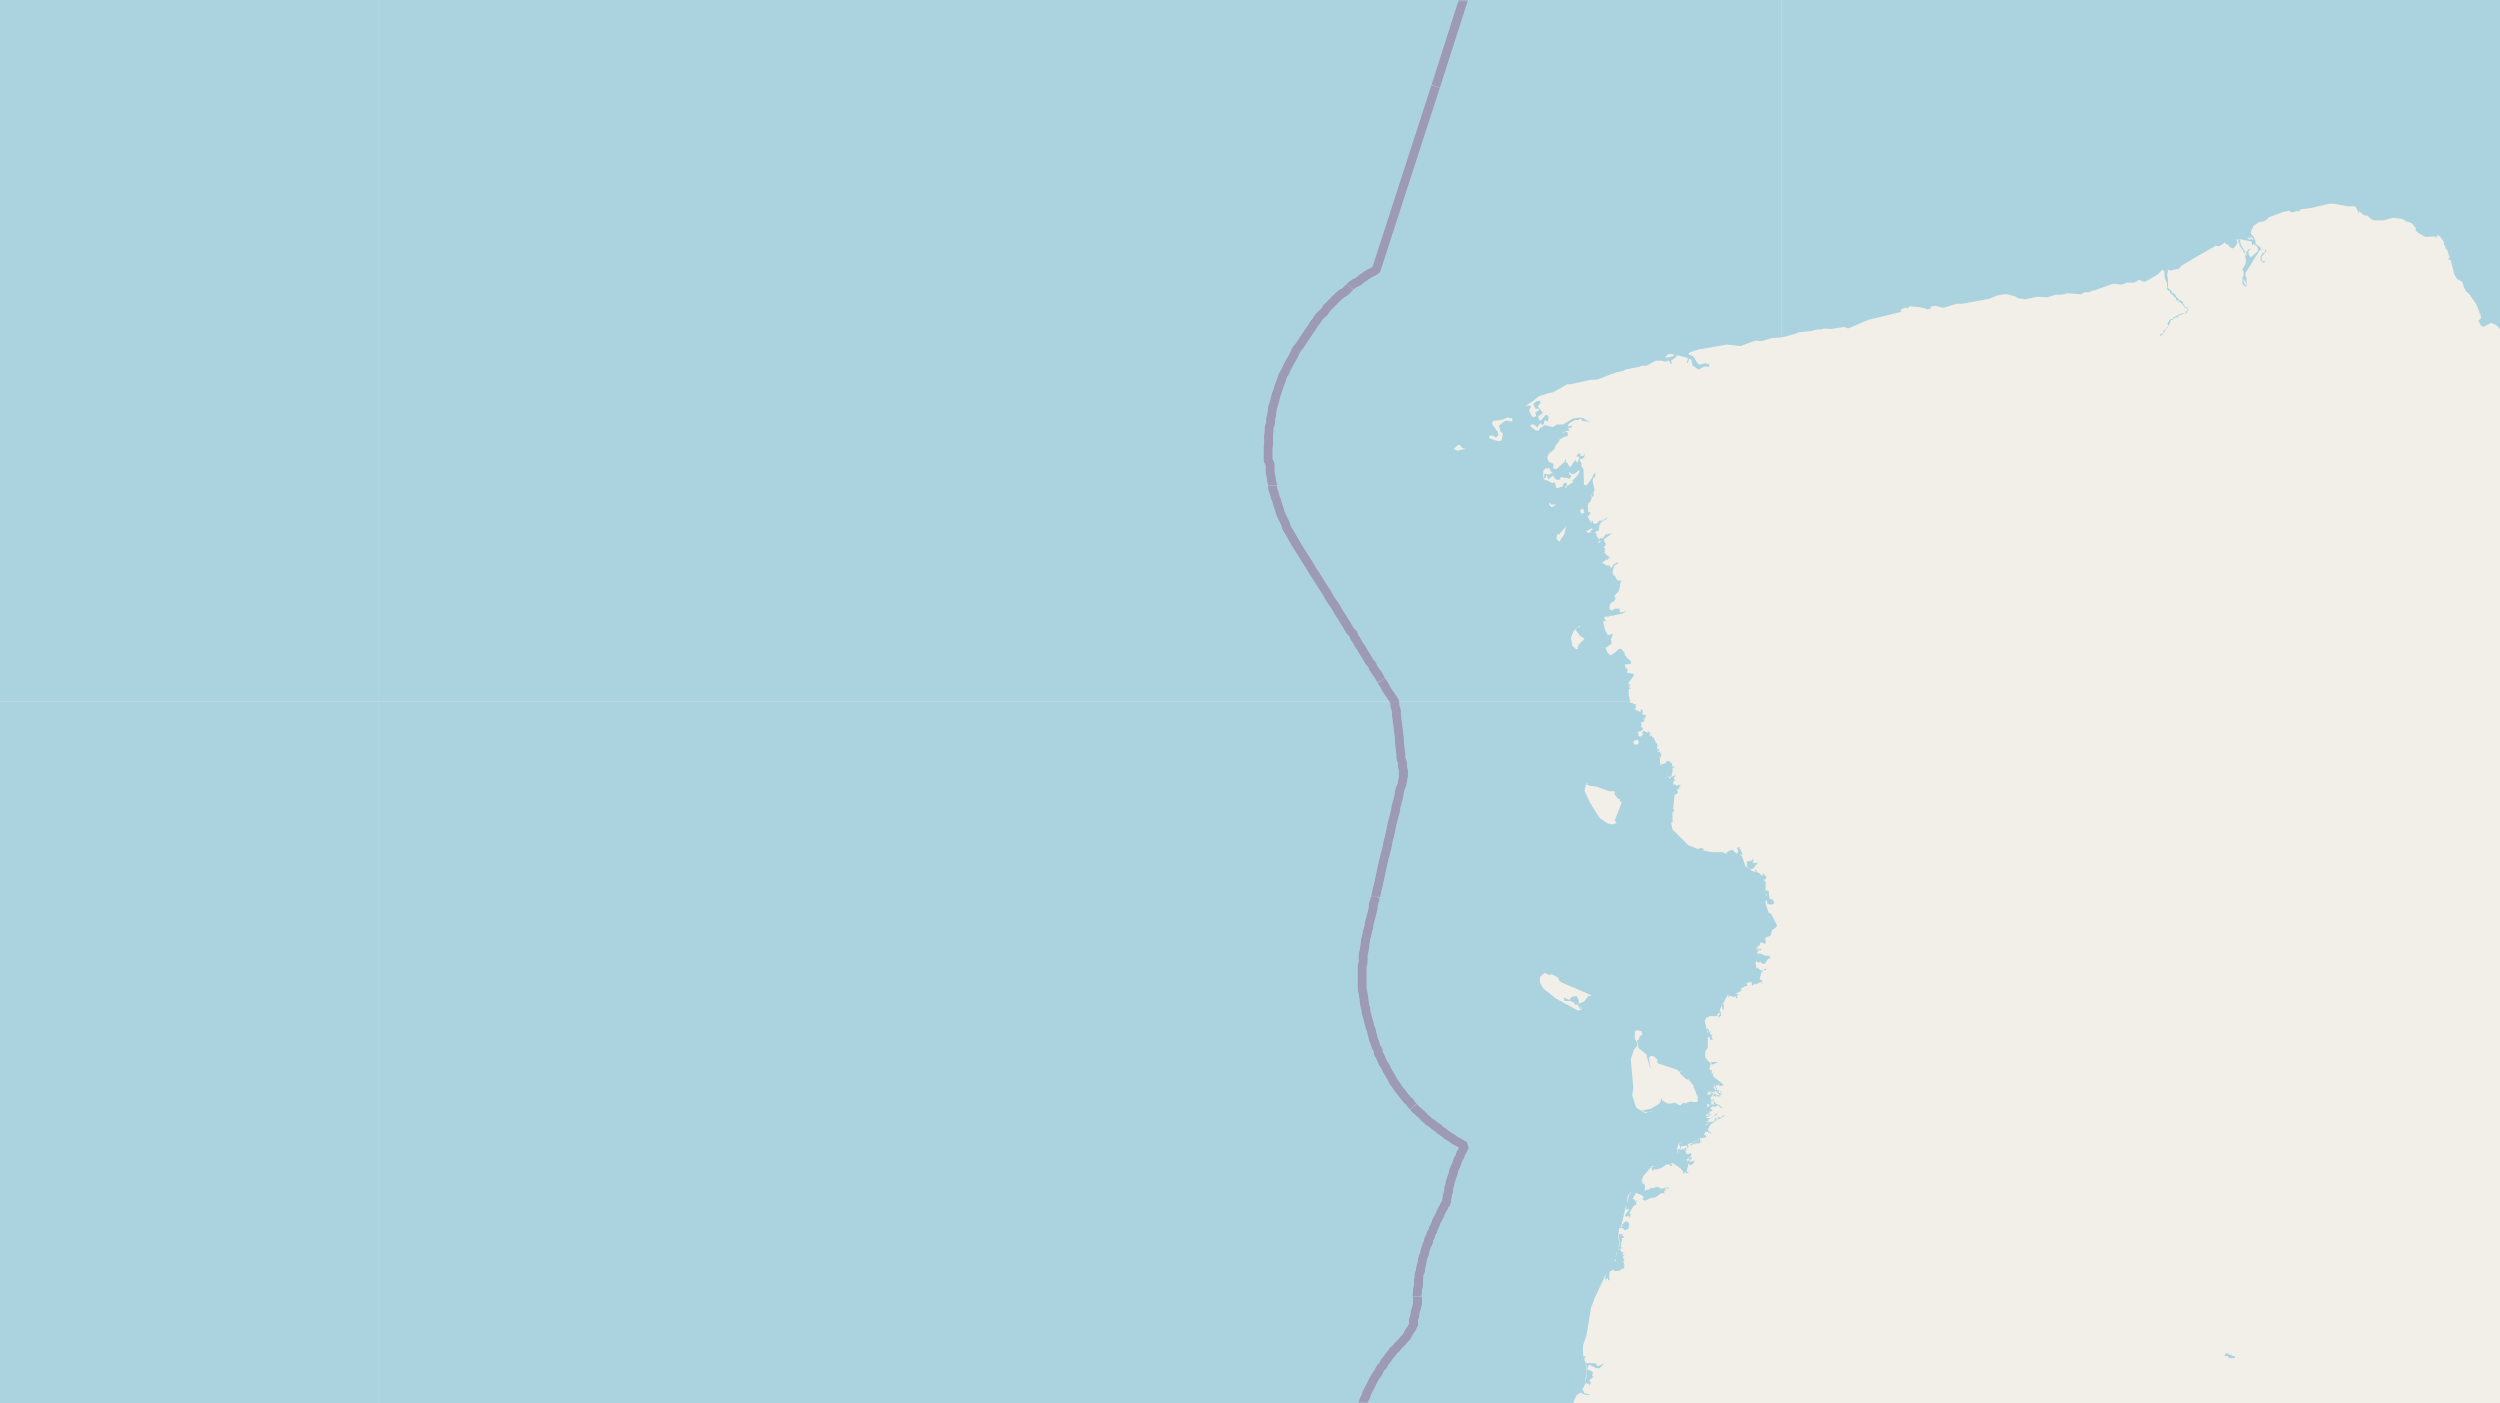 <svg xmlns="http://www.w3.org/2000/svg" xmlns:xlink="http://www.w3.org/1999/xlink" viewBox="0 0 497 279" xmlns:v="https://vecta.io/nano"><style><![CDATA[.B{stroke:#fff}.C{stroke:#8d618b}.D{stroke-linejoin:bevel}]]></style><filter id="A" width="100%" height="100%" x="0%" y="0%"><feColorMatrix in="SourceGraphic" values="0 0 0 0 1 0 0 0 0 1 0 0 0 0 1 0 0 0 1 0"/></filter><mask id="B"><g filter="url(#A)"><path fill-opacity=".5" d="M0 0h497v279H0z"/></g></mask><clipPath id="C"><path d="M0 0h497v279H0z"/></clipPath><path fill="#f2efe9" d="M0 0h497v279H0z"/><g fill="#aad3df" fill-rule="evenodd"><path d="M429.4 66.6v.2h.2l.2-.3h.2v-.2l.2-.1-.2-.2h.3l.3-.7h.2v-.1l.2-.1v-.2h.1v-.3h.2-.1l.4-1h.4v-.3h.4v-.2h.6v-.3l.6-.2.4-.2h.2l.6-.2V62l.3-.6h-.2v-.2l-.2-.2v.2l-.3-.2-.2-.4v-.1h-.2V60h-.1l-.3-.2v-.1h-.3l-.2-.2-.1-.2-.4-.3v-.2l-.2-.2v-.1l-.4-.2-.3-.2V58l-.1-.4h-.3v-.1l-.2-.2h-.2l.1-.5v-1.3l-.1-.3v-.3h-.3.2l.2-1.1v-.2h-.3l-.4.4v.8l.1.7h.1l.1.4h.1l.1.5v1.2h.2v.3-.1h.4v.5h.1v.1h.2v.1l.2.1.5.6h.2v.5h.5v.3h.3v.2h.2l.2.2.2.3h.1v.1l.2.2v.2h.2v.1h.4l-.2.7v-.1h-.2l-.1.1h.2v.1l-.3.2h-.5l-.2.1-.7.2v.1h-.2v.2h-.4v.2h-.3v.3h-.5v.2h-.3v.4h-.2l-.1.6h.1v.3l-.2.2-.2.2-.2.2v.1h-.1l-.3.4v.3h-.3v.1h-.2v.3zm12.9 202.7v.3h.3l.2-.1v.1l.2.2.2.2h1.1v-.4h-.3l-.3-.1-.1-.1-.3-.1h-.2l-.1-.2h-.3l-.2-.1zM75.2 418.5h139.6V279H75.2zm0 0"/><path d="M-64.3 418.5H75.3V279H-64.3zm0-139.5H75.3V139.5H-64.3zm0 0"/><path d="M75.2 279h139.6V139.5H75.2zm0 0"/><path d="M214.7 279h98l.7-1.6.6-.4 1-1.7-.9 1.6h.4v.1l.7.3h.8v-.3.2l-1-.2-.4-.8.6-1.2.7.1v.3l-.1.3.5-.9-.3-.2v-.2l.4-.4.5-.3-.4-.1.2-.8h-.1v-.1l-1.1-.5.4-.9 1.5.7h.6l.9-.9-1.3.5-.4-.6h-1.8l-.3-.6.4 1.3-.1 2-.4 1.6.4-2.4v-1.2l-.5-1.6.1.4v-.6l.3-.2-.5-.1v.4l-.1-1.1v-1.4l.7-2.1.9-5.4.7-1.9 2.4-5.1-.4 1.4.7-.3v.4h.3l-.1-.8.1-.9.8-.4.1.3 1.1-.1.5-.4h.4v-.4l-.2-.2h.3v-.1l-.2-.2.1-.3h-.3l.2-.2v-.3h.2l-.4-.5.4-.7-.4.3v-.4l.4-.2h-.5l-.3-.4-.2-.1.4-.5.2.2.1-.1-.5-.2.1-.7-.1-.2.3-.2-.1-.1.1-.3h-.1v-.3h.4v-.3l-.4-.2.4-.4-.6.2-.4-.1.2 2.2-.3.5v.7l-.1-.2.3-1.3-.2-1.5.2-1.6.8.1.3.4.7-.3.2-.8-.2-.6-.6-.1-.6.7v.4l-.5.1.3-.2 1-4.3v1l.7-.2-1 1.4h.1l.3.3.1-.3h.3l.2.5.2-.8h-.2v-.4l.8-1.3.5-.2v-.7l.3-.1-.3.1.2-.1-.2-.1-.2.3-.2-.5h-.3l.4-.9h.2l-.1-.4 1.3.5.4.4-.3.4.5.3 1.1-.5h.4l.2-.3v.2h.3l1.3-.9h.7l-.2-.2.1-.3h.3l-.2-.5.8.1-.1-.3-.1.1h-.6l-.8.3-.1-.2-.7-.3.2-.2-.2.3h-.4v.2h-1v.3h-.6l-.4.3v.5-1.8l-.3-.2-.1-.7-.1.6.2.3-.3-.2v-.8l.3-.7 1.7-2h.6l-.7.2.2.8.3-.2v-.2l.4.1.9-.2 1.2-.8h.7v.3h.3l.2-.2-.5-.2.6-.2v.1l.4.2 1.1.8.5.6v.5l.4-.4.3.2h.5l-.5-.3.4-1.6v-.2.1l.3.5.8-.5-.2-.3h.3v-.2l-1 .3v-.5h.4v-.5l-.7.3.4.4h-.4v.3l-.3-.5.9-.7v-.6l-.7.3v-.1h-.2l-.3-.7v-.1l.3.3-.1-.5.6-.5-.4-.2v.5l-.7.1.2.1v.2h-.7.4v-.2l-.6.2.2-.7 1.3-.2.2-.3 1.3-.6h.2l.4-.2.3-.6.1-.1-.4.8-1.3.5v.4l-.3-.2v.2l.3.2.4-.5.3.3v-.3h1v-.5l.3.3v-.3h-.3v-.5l1.2-.2v-.3l-.4-.2.2-.6h.5l.2.3.1-.2.5.5-.3-.6-.4-.1v-.5l.4-.8 1.7-1.2v.1h.1l1.2-.7h.4-.9l-.3.4-.8-.2.3.3-.7.5.3-.5h-.4v.5l-.3.2-1.2.1-.3-.1h.3-.1l.4-.2-.1-.2 2-1.2h-.6v.3l-1 .6h-.8v-.3h.6-.2l.4-.2h-.4.1-.6v-.1h.2l-.1-.1.3-.2.2.3h.7l-.6-.2-.3-.3.2.1.3-.2-.5-.3.5.2.5-.1-.3-.2.3-.2h-.5v-.1l.3-.4h-.4 1.1l.6-.3.4.5.3.1h.2l-.6-.5h.2l-.3-.1-.8-.3.1-.2-.3-.2h-1.3 1v-.2h-.4l.2-.3.5.3-.1-.3h-.6v-.5h.3l-.1-.3.2-.1h.2v.2h-.3l.2.2.4-.2v.3h.2l-.1-.3h.3v.2h.5l.7.1-.6-.1v-.4h.4l-.7-.4-.3-.4.4.2.6.3-.2-.3-.2-.2.1.3-.3-.1-.2-.5v.3l-.4-.2.1-.1-.2-.6v-.2l.3.2h.1l-.1-.2h.2l.2-.2v.9-.4l.9-.3-2.1-1.7-.1-.5.4-.2v-.1l-.6.3v-.8h-.3l.2.1h-.2l-.2-.5.2-.3v-.8h.2v.5l1.4-.5-.8-.1-1 .1-.8-1V209l.5-.7V206l.1.2h.3l.1.5h.5l-.3-.7.3-.2h-.3l-.3-.5.3-.5-.5.4v-.6l-.4-.1.2.6v.5l-.6-2.6.4-.8h.2l-.2.4.5-.6h.8l.1.1v-.1h.6l.3-.6h.4l-.4.6.1.8v-.6l.3-.2h.2l-.2-1-.2.1.5-1.3.2 1 .3-.2h.3-.4v-1l-.3.2 1.1-2.1.2.3h-.2v.2l.4-.2.9.2.2-.2.2.6v-.2h.2l-.1-.5.4-.2-.7-.2.9-.3v-.2h.5l-.4-.3h.2v-.3l.2.1v-.3l.4.2-.1-.3.7-.1-.2-.6 1-.2.1.8.5-.4.3.2v-.2h.4v-.2h.2l.4-.2v.2l.5.2-.4-.3.1-.4-.5-.2.4-1.5.2.1v-.3l1-.3-.7-.1v.3h-.5v.1l-.8-.6-.2.1-.2-1 .2-.5.3.4.5-.2.3.4h.5l.2-.2.5-.8.5-.1-.3-.5h-.7l-1-.4h-.6l.2.4-.1-.1-.2-.7.2.1v-.4l.5.1v-.2h.2l-.2-.2-.3.2h-.4l-.1.3v-.4h.4l-.1-.3-.3.3v-.3l.6-.6v.1l-.2.5.1-.1.3-1v.1h.4l.3.2h.3v-.9h-.3l.5-.4.8-.3.3-1.1.7-.5.3-.4-1.2-2.3-.5-.3-.6-1.8V178l.2-.3.1.3h-.3v1l.3.1v.5l.4.2h.6l.3-.1.1-.3-.3-.6-.6-.1-.2-1.6-.4-.1-.2.2v-1.8l-.4-.6h.4l.2-.6h-.2l-.5-.7v.5h-.4l-.2-.4h-.2l-.7-.4h.3l-.3-.4-.1.2.1.4-.9-.4-.2-.4.2.2.4-.1.9-1.1v-.6.5l-.9.1v.1-.5l.2-.5-.7.5h-.7v1l.4.5-.7-.5-.7-2-.6-.5.6.3.1-.2-.4-1h-.2v-.5l-.5.3.3.6-.3.5-.6-.4-.1-.3h-.6l-.3.2-.5.3.2.3-1-.4h-2.1l-2-.4h.5l-.5-.5-.7.3-2-.8-3.1-3.1-.3-1.4h.3v-2.2l.3.1v-.6l-.2.2.3-3 .5-.2.2-.4-.3-.4.5-.2v-.4l.4.2-.3-.2v-.2l.2.1-.1-.3-.7.2-.3-.3-.2.1v.3l-.2-.8.3-.2-.1-.8.5-.3h-.5l-.6.3-.2.3.2.2-.4-.4-.2-.4.4.3.3-.2.2-1v-.6.3-.4h.5l-.6-.4h.4-.4v-.6l-.2.2-.2-.4-.4-.1-.4.1-.1.5v-.2l-.9.3v-.3h-.2l.3.5.5.3-.6-.3-.2-.2v-1.4l-.5-.6.3.3.2.6.3-.9-.4-.6h-.2v.2l-.3-.4.4.1v-.5l-.3.2-.1-.4-.1-.2.1.1.2-.2-.3-.6h-.2l.1-.1-.2-.4v-.2h-.2v-.4h-.3l-.2-.4-.3.2v-.6h.2l-.2-.2-.2.1v-.4l-.2.3-.6-.1v-.6.4h-.2l-.3.2v.5l.3-.2-.1.2-.5.4h-.4l-.2-.9.5-.1.6-.4-.2-.3.1-.1h-.5l.2-.1v-.8h-.3l.9-.3v-.4h-.2v-.2l.3.2v-.3l-.2-.1h.4v-.5h-.6l-.1-.2.1-.6-.2-.3h-.2v.5h-.2l-.2-.1-.8-.4.2-.4h.2l-.3-.2.2-.4h-.6v-.5.3l-.6-.1-.1-.2H214.7zm119-49.9h-.3v-.8l.3-.9.6-.2-.5.3.2.5v.4l-.5.1v.5zm-12.8 22l.5-2.2h.1l-.4 1.3.2.6-.3-.2zm3.1-13.7l-.1.1-.5 2 .2-1.7.3-.5.6-.5zm15.1-13.4v-.5l.9-.3-.9.5zm-17.4-65.2h.7-.4v.5h.3v.5l-1.3 3.3.4.5-.8.3-1-.2-1.6-1.1-1.9-3-1.1-2.4.3-1.4.3-.1v.3l-.1-.2-.3.1.8.3 1.5.2 2.4.9h1.1v1-.3zM325 148v.2l-.3-.7.3-.5-.1.3.7-.3.2.6-.2.4zm.4-2.2v-2.1.4zm15.3 73.2l.1.3-.4.2 1 .1h-1.5l-.2.4-.7.2.4-.2v-.6l.6.3.3-.2-.3-.5zm1-1.2l-1.3-.5v-.2l.1-.1.5.3-.2-.5.4.2.7.7zm-1.8-.2h-.4v-.6l.8.4zm.3-.4l-.6-.2h.8zm1-.3l-.5-.6v-.3l.2.1-.2-.5.3.4zM326.3 205l.2.7-.5.3-.3.8h-.3l.1.5.1-.3.1 1.3 1.8 1.5h-.2l.7 2.3.3.3-.3-.6-.2-1.5.4-.4.6.1.8.8-.3.2h.1l.3.5h.2l3.6 1.2.1.3h.4l.3.1h-.3v.3l1.3 1.2h.4l1 1.3v.3l.8 1.8v1l-.6.1-.9-.1-.7.2v.3l-.2-.2.1-.1-.9.2-.1.3h-.4l-.8-.5-1 .2h-.5l-1-.6-.2-.5-.3 1-.9.6-.9.5-1.9.4 1.3.4.9-.4-.2.2-1.2.3-.5-.3-1.2-.7-.3-.6-.6-1.9.2-1.6-.5-5.6.6-1.9.7-.8v-.6l-.5-.8V205l.6-.2zm-19.5-8.5l-.7-1.3.1-1 .8-.8 1 .4.5-.1 1.2.6.3.7.4.3 4 1.7 1.8.8.2.2h-.6l-.9 1.1-.9.4h-.2l.1-.4-.2-.6-.3-.5-1 .2-.4.6-1.1-.5.1.7h1.2l.8.4v.3h.6l.5.9h.2l-.1-.6.2.3v.4l-.7.2-4.4-2.4zm0 0"/><path d="M214.7 418.5H273v-.6h.3-.1v.3l.3-.2v-.3l.3-.3-.1-.3-.3.8v-.7l-.2-.8.1.3v-.4l.2-.5-.2-.3 1-.3.5-.2h-.5l.4-.7.6.7.1-.3-.1-.2.4.2.7-.2.3-.5-.2-.2h.3l.1.4v-.3l-.2-.5v-.1h-.6l.5-.3v-.4.4l-.2-.4v.4h-.4l.1-.3-.3.1-.2-.3v-.5l.1.2.3-.4h.2v-.2l-.4-.1v.2l-.2-.6h-.5l.3-.3v-.3l-.1-.5h.1l.1-.5h-.3l-.2.8-.2.3.5-1.6.2.2.5-.7 1.2-.3.1.2-.7.1 1.1.5.8-.4-.3.4h.1l.3-.1v-.3h.6l-.3-.3h.3l-.2-.2h.1l.6.4-.3.8.4-.3v-.8l-.5-.2-.3-.2-.6.5h-.3v.1l-.5-.2-.1-.9-.4-.2v.3l-.5-1.1v-.3l.4.6v-.6l-.3-.2v.2l-.4-1-.5-.7.4.3.1-.3-.3-.3.7.1.3-.3h.5l-.1-.5h-.4l-.1-.1 1.6-.7.5.6-.4.4h.2l.2-.4.3.3h.5l.4.8h.3l-.4-.4.6-.4-.7.2-.2-.4h-.4l-.4-.2h.8l.1.4.1-.4-.2-.2.7.2-.7-.7.2-.1.8.7-.5-.9.4.1.3-.2.4.4-.3-.7v.4l-.5-.4h.4l-.1-.1.7.1-.3-.4-.6-.2h.3v-.2l.5.4h.2l-.3-.4.3.2-.2-.2h.3l.3.6h.5l-.4-.2-.2-.7.5.3v.2l.3-.2-.5-.4.3-.1-.2-.4.5.1h.5l-1.5-.4.8.1-.3-.2 1.6-.1-.8-.8.7.5-.5-.6h.3l.9 1.1-.2-.4.5-.2h-.7l-.4-.7-.4-.1v-.1h.4l.2-.1v.3-.3l.3.6v-.3h.3l-.4-.4.4-.3.2.3.5-1h-.5l-.2.1v-.2h.1v-.2h.3l-.3-.3h.4v.1l.2.4.3-.2-.1-.3h-.3l.1-.6.2-.3.3.2.4-.3.4.2.6-.4v-.5h-.4l-.4.2-.2.4v-.7l.2.1.9-.5.2.2h-.2l.1.4.4-.3.1.4h.4l.1-.3-.3-.2.1-.3h-.2l-.3.4h-.1l.3-.7h-.3l.9-.3v-.7h.3l.2-.6v.5h.5l.2-.4h.3v-.6l-.4.2-.2-.2-.2.4.2-.5h.7l-.1-.3-.2-.2h.1l.1.3.3-.5h-.3l.4-.3.2.6.4-.3v-.6h-.4v.4-.6h.2l.4-.1h.3v.1h.1l.4.2-.3-.1-.1.2.4.5.4-.4v-.3l.8-.3v.3h-.4v.1h.5l.2.4h-.5v.5h.6l.4-1.1.4-.1.4-1h.2-.1l.4.3.9 1.3-.3.4.2.7-.2.1v.3l.3-.4-.2-.6.2-.3.8 1-.8-1.7.8-.3h.5l.5-.4-.2-.1.2-.2h.4l-.1-.6.1-.1h-.2v.7h-.4l-.3.7H296l-.2-.2.2-.7.2-.4-.4.6-.3-.4h-.5l-.5-.6v.4l-.7-1.2-.8-.2v.4l-.4-2.1.4-1 .4-.3-.4.5.4-.3.3-.7h.2l.2-.2v-.7l.7.2.2.6h.4l-.2-.3.2-.1-.4.1v-.2l-.2-.2v-.2h-.2v-.2l-.3.2-.3-.2.3-.6-1-.3v.1h-.7l-1.2 1.1.1.1h.4-.4l-1.8-1-.3.1-.3-1h-.5l.1-.5-.3-.9v.8l-.1.2.2.5h.3-.5l-.5-1.4-.5-.9-.1-.9.2-1 .3.5.9.8.2.8.4-.4-.4-.7 1-1.3.2-.6.1.1.7-.3h.7l.9.7-.9-.9.3-.8-1 .4v-1.1l-.5-.3-.1.4v-.6l-.6-.6h-.2l-.2-1-.4-.1v.5h-.1v-.6l.5-.4.8-.6.2.4 1.3.7-.2.6.2.5h1l1.3-1 .6-1.4v-.9l-.2-.7v.6l-.7-2.2v-.3l1-.4.9.2.2-.2-.1-.2.6-.1v.1-.2l.3-.1h.4v.2l.1-.3h.7l-.2-.1v-.2h-.2l-.5.2-.7-.2-.3.2-.4-.4-.5-.1-.9.3h-.3l-.2-.3-1 .1-.1.2v.4l.9 1v.2l.4.3v.3l-.2-.2-1.1-1.2-.9-1.8.2-.9h.3l.3.6h.5l.2-.3h.5l-.2-.5.4-.5.7.2-.3-.7.2-.2h-.4l-1 1.4.2-.4-.6.3 1.2-1.2.7-2.3-.1-1.6-.9-2.2 1 1.7.4-.4.3-.1v-.3l-.8-.2v-.3h-.2v-.2l-.5-.5.6-.4-.8-.1-.3-.8h-.6l.3.5h-.2l-.6-1.2h.1l-.2-.3-.2-.4-.1-1.5-.8-2.3v-1.8l.3-.3-.2.8.2-.2.8.2.6-.4.4.2-.1-.3h.4l.1-.5.5.4.1.3h.3l-.2-.7-.4-.2h-1v-.5h-.3v.3h-.6l-.1-.3h.6v-.3h-.4l-.2-.7-.2.3-.1-.5h-.4l-.2-.3.4 1.3v1l-.3-1.8-1-1.7-1.1-1-1.1-.5-1.1-1h-.4l.3.5-.3-.2-.2-1.5.1-1 .7-1 .8-.9 1-.5 1.5-.3.5.1.6.3v.2l-.7-.4.3.6-.4.6-.2 2 1 .1.6-.4.4.2.5-.1-.3-.8-1-.6h.9l1.1.4 1.3.4.5.5.5.1.5-.5.1.6.1-.4v-.3h-.2l.2-.6 2.1-1.7 1-.3h.7l.3.2h-.3v.6l-.3.4.7.1v-.3l.7-.4.7-.8 1.4-.9 1.2-.3v.2h.5l.3 1.8h-.1l-.3.3.4.7-.1-.6h.6-.2v-.5l.3-.2h.5v-.2l1.1-.4 3.7-2.1.4.2.8-.2.5-.5v-.5l.5-.5v-.5.4l1.3-.2.3.8h.6l-.2-.3.2-.3-.3.2.4-.7-.4.3-.2-.3.5-.7v-.2l-.4.4-.1-.2v-1.1l-.7 1.5v-.6l.7-1.2v-.1l.8.3h1.1l.3.2.7.3-.1-.1.2-.2.5.8.8.2v-.1L318 330l1 .4-.1-.4h.7l.3-.3-.4-.2-.2-.5.5-.1-.3-.3.5.2-.2-.4.5.1.5-.2v.2l.4-.2-.4-.5-.8-.4-.6-1-.8-.4-.2.4-.4-1-.9-1-.5-.4.2-.3-.2.3-.3-.2.1-.1-.1-.3-.2.1.1-.5.8-1v-.9h.1l-.1.2h.5l.2-.6.1.3.8-.4.1.2h.6l.2.2h.3l.5-.4h.7v.9h1l.6.3.7-.2v-.2l-.3.2.3-.5-.3.3-1.3-.3v.2l-1.2-.9h-1.2l-.2-.1h-.6v-.6l.6-.4.3-.7-.4.4-.4.2-.7.8-.2.3v.3l-.7-.8h.3l.2-.5h.3l-.1-1 .2-.3-.1-.3.2-.5v-.4l-.5.9.2.3-.4.2v.8l-.5.2-.3.8h-.4l.5.2h-1.4v.2l-.5-1.7h.2v-.4h.1v-.6l.4-.4-.6.5h-.6v-.4l-.7.2.7.4-1.4-.5-.8-.5-.7-.7-1.8-3 .1-.3.2.4.5-.4.2-.4v-.6l.8-1h.2l.3.4h.3l-.4-.4-.3-.7-.4.7h-.6l-.8.8.2.2h-3l.2-.6-.3-.2-.3-1 .1-.8.4-.4-.5-1-.1.3.3.4v.5l-.4.8.2.3v.7l-.2 1.5.2.5h.3l-.5.4-1.2.4.5.2v.1l.7.6.8.2v.3l-1-.5-1.5-1.2-3.1-3.7-1.1-3.1-1.3-3.3-.2-1.1v-1.5l.7-1.8.9-.6h.2l-.6.4.6.2.2.4.2.1 1-.4.4-1.5 2.2.2-.5.4v1.6l.9-.3v.7l-.5.1v.4l.6.4h.5v-.3l-.3-1.2-.4-.5h-.2v-.4l.3.4.6.1.2.9 1.1-.2.2-.2h.6l-.2-.1.2-.6.6-.2-1 .2-.3-.7 1-.1.5-.3-.8.3-.9-.2-.7.3v.1h-.3v-.3l-.5.1-.4-.2-.3-1.3.5-.7v-1.6l-.1-.4-1.4.7-.3-.2v1.4l-.7 1.5-1 .7-.9.3 1.1-.5 1-1.1.3-1.5v-2.6l.4-2 .7-1 .3-.4 1.6-.3 1.1-.6.6-.2-.2.2.9.4-.3-.1-.2.3h-.5l-1-.1-1.4.7.1-.2-.8.2.8.4-.5.9v1l.5.1v.8l.3.2.1.3.7-.3.2-.6-.2-.8-.7-.2.5-.8-.4-.6v-.3l1.3-.1.6.1.4-.5h.4v-.5h.4v.5l.2.4h-.2l-.2.2h.2v.2h.6l.1-.3h.3l.2-.7h.3l-.2-.2.3-.3.1-.5.4.6h.6v-.4l-.5.3-.3-.2v-.1h.3l.5-.4.3.7.4.2v-.1h-.2v-.4l-.2-.2v-.2h.2v-.2.1h-.6.3v-.2h.2l-.6-1.2-2.3-.8v-1h.3l.4.3h.1l-.6-.8-.6 1 .6-1.8.6-.7.3-.1-.4.4h.2l-.1.3.5-.3.3.2-.1-.4-.2.2-.1-.3.5-.2.4.3v-.2h.7l-.1.3.2.3h.4l-.3-.8.8-.3.6.4h.4l-.5-.3v-.3l-2.2.2v-.4l-1 .5.6-.4.7-.6.8-1 .5-1h-98zm58.5-5l.2.7-.6.4v.8l-1 .3-.6-.3-.2.9.1-2.3.5-.6.5-.3.9-.4.5-.5.3-1.8v.6l.3.6-.1.4-.8.7-1.3.6h1.1zm15.5-22.6l-.5 1-.4.4.8-1.5.9-.8.4-.2h.1l-.5.2zm-3.6-8.5l-.5.7h-.2l.4.9 1.2.6-1.2-.5-.4-.6-.2-.7.6-1.2.4-.3.8.3-.2.2-.5-.3-.3.1.2.5zm-1 10.3l1.1.9-.4.4-.6.4v.1l.3.3-1.8-1.1-.2-.3v-.8l-.2 1.5h-.1v-1.3l.4-1.8.4-.7h.2l.3 1.4zm24.4-107l.1-.7-.2 3h-.2zm9.9 44.8l.2.1.2.3h-.3zm-28.6 44.1v.7l-.5.3-.2-.4-.9-.5h.9l.6-.4zm-1.3-1l-.1.4h-.4l-.3.6-.7-.8.5-.3-.1-.3h.8zm-1.5-.9v.1l.3.2h-.4v.6l-.4.2 1.2 1.5-.4-.3-.6-1-.5-.7.3-1.3zm-5-27.7h-.4l.9.3-.2.2-.7-.3-.2-.4v-.3l.6-.3h.3l.7.7-.8-.3.1-.2-.3-.1-.3.2.4.2zM493.7 0h139.5v-139.5H493.7zm0 65l1.5-.8 1 .4 1.6 1.6.7.3 1.8 1.5 2.3 2.3 2.4.5-.4.2h.5v.5h.1l-.1-.2h.4l.3.6-.8 1.1 1.1-1.2.2.2-.2.5.4-.8.4.5.5 1.4.6.2-.4.2.2.5-.3.3v.6l-.6.2-.4 1.5-1.5.3h1.1l.9-.7V76h.6l1.3-.6v.3l-1.5.4v.2l.1-.2h.5l-.2.5.9-.7h.8l.1-.3.4.2-.6.3.9-.1 1.1.7 1.7.8 2.3 2.5.6.5 1 1 1.6.9.4.6 1.2.8 2.3.5v.4l.3-.1.2.7v1l-1 1.1-1.1.5-.5.5h-.4l-.3.3 1.2-.4-.8 1.2-.4.2.7.2.5-1 .5-.1h.5l-1 .5h.3l.7-.1h.3v.3l2.9-.4.8-1.1v-.6l.7-.6h.4v.4h.2l1.4 1.4.6.1 4.4 2.6.4.7-.5.3v.4l-.5.8.3-.2.9-1.3.2.6v-.2h.4l.6.5 2.8.6.7-.9 1.1-.1.3.2.2.6v-.6l.4-.1.1.2v-.3h.3l.1.5.3-.3v.5l.3-.3.3.9-.1-.8.3-.1v.3l.3-.4v.6-.4l-.2-.4.4-.3h.2l.2 1h.4v.4l.3.4h.3l-.2-.4h.8l.4.6.2.7-1-.5h-.3l-.3-.2v.5l.6-.2.2.4 1 .3.9 1.1.6.3.6-.1 1.3 1 3.4 1.1h3.6l.4.2.3.4v.6l1.1 1.5.4 1 .5.6v1.4l-.7 1.3.6 1-.2.3-.6.4-.5 1.8-.9 1.3v1.4l-.6.4-.4 1.9-.5.2-.3 1-2.3 2-.8 1.4-.9 1.5-.3 1 2 .9 1.8-.9.5.7-.2.4-.6.3-.5 1.8-.8.7-.2.4 1.1-1 .6-1.8.7-.6V121l.2-.5h.4l.5-.7 1.3.2 1-.5 1-.7.7-1.3.4-.8-.1-.8.7-.2.8-.8.3-.4.2-1 .6-.5 1.1-2 .8-2.3-.6-3 .2-1.2.3-.6 1.4-1.2.5-.2 1-1.2.6.5.8 1 .9.7h1.5l.8-.3h.5l.8-.4h.9l.2-.4-.6-.6.2-.2 1.1-.2 1 .5.1.3-.1-.2-.3.5.6.4h1l1.2-.4 1.1.3 2.7.2 1.4.7-.5-.1.7 1.2.5.4h.6l.5.3v.8l-.3.4-.5.1v1.2l.6 1-.4.5v1.2l1 .6v.8l-.9.9v.6l.4.8.3.2.6-.1.4.4.5.7.3 1-.5.4h-.4l-.4-.1-.4.2-.1.5v1l.8 2.1h.3l.3-.2.3.2.3.6-.6.9-.1 1.2.2.5-1 2.4v1.3l.6.5-.3.7-.8.6-2 .4-.4 1.2v1l-.3 2.2h.2l-1 1.8.3 1.3-1 2.2h4.6l1.4-1 .5.5-.3.5h4.7v-.5l.3-.3.9-2 1.4-.7.3-.8 1-1.4.2-.8.3-.4-1-.2v-.2l-.1-.2.6-.8-.4.1-.1-.7.1-.1h.6l1-.5.2.2.3-.2-.3-.5.7-.1v.3l.7-1.3v-1l.2-.6-.2-.6.6-.8v-1.3l-.2-1 1-2.4-.3-.5.5-.8-.5-1.4-.2.2-.2-.2v.5h-.4l-.4-.3-.2-.4-.4.6-.7-.3-1.7-1.4-.3-.7-.2-2.3.2-1.2 1.6-.5-1.4-.8.6-.7.8.4v-1.2l.6-1 .8.5.6-1.5.6-.4.5-2.3 1-.6 1.5-.4-1.5.6.9.1.2-.3h.4l.8-.6.3.2.4-.2.1-.5-.6.4v-.1l1.6-1h.2l-.1.1h.3l.1-.2.2.1.1-.3.4-.1-.3.1h.5l.3-.3h-.2l1.7-.9 3.6-1.1 2.5-1 1.3-.3.6.7V99h.2v-.2l.6-.2v.3l.2-.3.1.2.2-.4.5.7-.3.4.2-.2.3.2V99h.3l-.5-.4-.2-.6.5-.6.3-.1v.4l.1-.3.7-.4.9-.2 1.8-1h.6v-.2l1.2-.3 2-.3.8-.3.7-.9 1.1-.2.7-.6 1.6-.8 1.6-.2V0H493.7zM524 88.6l-.5-.4.1-.5 1.7-.3v.5zm-.4-3.3v-.4l.3-.1v.2zm66.8 47.7l.8.3v1l-.6-.3zm-35.6-11.2l-.5-.5.5-.2v.5zm.5-2.2l-.3.7-.6.6-.6.3h-.6l1-1.2zm-1.3-.8l-1.2 1.2-.6 1.1-.3.1 1.1-1.7zm3.6.7l-.6.2-1-.2.4-.3zM354.2 67h.3l2.6-.7.3-.2 2.6-.3 1.3-.3h.7l.7-.2 1.3.1 2.6-.4.8.3 4-1.7 6.5-1.6.1-.1v-.3l-.3.2.2-.3.7-.3.2.1v-.2l.5.2.3-.4 1.6.1v.2l.1-.2 1 .2h-.3l.1.1.2-.1.9.3.8-.2h-.2V61l.9-.2 1.6.4 2.7-.8h1l2.2-.4 3.3-.6 1.4-.6 1.4-.3h.7l1.6.4.6.4 1.4.2 2.4-.5 2 .1 1.6-.5h1.3l1-.3 2.9.2.5-.4h1l.6-.3.6-.1 3.6-1.3 1.7.2 1-.4h1.5l1-.6.8.4h.4l2.4-1.4 1-1 .4.4.5-.2.2-.4v.2l.4.2 1.8-.4.5-.6 3.4-2 3.3-1.9.2-.3-.3.3h1l1-.7.2.3.4.2.2-.2v.5l.7.4.4-.2.6-.8-.2-1 .4.4v.5h.2v.5l.8 1.1v.3h.3l.3.2v.6l-.4-.6.3 1.2-.1.9-.6 1 .2.5v1h-.2v1.4l.7.7.1-.3v-1.5l-.2-.6v-.4l2.1-3.4.3-.4.5-.8h1v.4l-.6.3-.3.6v.8l.6.4h.2l.4-.8h-.1l-.2.6-.7-.2V51l.9-1v-.3l-1.1-.1v-.4l-1-.7V48l.2.5-.6-1.5-.5-.5V46l.5-1.1 1-.7 1-.2.6-.3.4-.5 3-1.1 1.2-.2.2.3h.6l.6-.3.1.1h.3l.4-.4 1.8-.2 3.8-.9h1l2.6.5h1.6l.6 1-.2.4.4-.1h-.2l.2-.3 1 .8.7.1.7.7.6.2h1.8l2-.5 1.6.2.9.4-.2.3.4-.2 1 .4.8 1-.1.4.4.4 1 .6.6.3 1.8-.1.5.3-.1-.5h.5l.9 1.2.1.7.4.4-.3.1.5.5.5 1.5-.4.3.6.2.7 2.8.6 1 1 .5.3 1.1.4.7v.2h.2l.5.5 1.4 2 .7 1.8-.2.1h.3l.1.6v.3l-.5.4.5 1 .5.3V0H354.2zm92.2-10.1l-.4-1.1v-.4l.5.8zm1-5.7l-.4-.7v-.7l.5-.3h-.5l-.5.8-1-1.6-.2-1-.3-.2 2.6.5.2.8.2-.3.7.5.2.5v.4zm.6-3.4l-.6-.5V47l.5.4zm-.5-.1l-.6-.2-.1-.3.6.2zM354.2 0h139.5v-139.5H354.2zm0 0"/><path d="M214.7 139.5h109.4l-.1-.4h-.1l.1-.2-.2-.5V137l.5-.2-.5-.2.4-.6-.5.2.1-.5h.5-.5l1-1.4v-.3l-1.4-.3.2-.4-.2-.3.5.2-.5-.3.1-.2-.4.3.1-.4h-.1.1l-.2-.5 1.2-.1v-.6l-.9-.7v-.3l-.3-.1v-.5l-.7-.8h-.5l-.1.4v-.3l-.7.7-.7.3h.4l-.5.2-.6-.5-.4-1 1.3-.9h-.3l.2-.2-.2-.7h.4-.3l.3-.8v-.2l-1 .3-.1-.3-.4-.7-.5-2.1.2.4.6-.3-.4-.1v-.5h-.1l.1-.1h.8l.5-.5-.3.4 2.5-.5.4-.2.3-.5-.5.4h-.7v-.7h-1l-.5.4h-.2v-.3l-.3.2v-1.1l.5-.5.4-.2.3-.5-.3-.5 1-1.1v-.5h.1v-.3l.2-.2h-.2l.3-1h-.8l-.5-1h-.3v-.5l-.2.1.4-1.5.8-.5-.2-.2-.7.4-.3.5-.3.3-.2-.1.3-.1-.4-.4h-.6l-.5-.4h-.2l-.3-.6.2.4.5-.3.5-.4v.2h.2v-.6l.2.5.1-.5-.7-.4-.2-.4h-.3l.3-.2v-.2h-.2l.3-.5h-.4l.2-.4.3-.6h-.2l-.2-.6.1-.3 1-.7.4-.4-1.3.3-.4.7h-.7v.4l-.7-1 .3-.2h-.4v-.5l.7-.3v-.4h-.2l.3-.2-.1-.4.3-.2v-.3l1.1-.7.3-.5-1 .8h-.6l-.6.6h-.6l-.2-.6h-.3l.2.4h-.2l-.7-1.2.4-.3v-.3h.3l-.4-.4-.2.2v-1.1h-.1l.2-.8.4-.3.2-.6v-.6l.1-.3v.6l.3-.2v-.8l.2-.4-.4-1.8.2-.7h.3l.1-.9-.2.4v-.5l-.5 1.1-1 1.4-.1.1-.8-.2h.3l-.1-3-.4-.6V92h-.1l-.3-.6.9-.4.2-.9-.4.6-.3-.1-.2.1v-.5h-.5l-.3.6h.6l-.3 1-.3.2v-.4l-.4-.1v.3l-.3.2-.3.6-.4.3-.3-.7-.4-.4v-.6l-.3.7-.2.1h-.1v.1l-1.2 1.1h-.7v-1l-.9-.4-.3-.7.2-.8 1.2-1 .3-.8.7-.8v-.3l.7-.4 1-.4V86l-.7-.2 1-.2v-.2h-.2v-.3l.6-.1.1-.2v-.2l-.8.2v-.3l.2-.2v-.1l1.2-.7h.9l-.1-.3.6.2v.3l1.5.1h.2l-1.2-.4v-.2l-1-.2-1.3.2-2 1.2h-1.2l-.8.5-1.7-.4-.5.5h-.3l-.3.6h-.6l-1-.8v-.4h.7l.6.6.7-1v.2l.4.3.2-.2.2-.8.6.3.2-.8-.3-.5h-.3l-1.1 1.2-.3-.5-.1-.5.6-.3.3-.4-1-1.2.6-.8-.2-.3h-.5l-.8.6.5 1 .5-.1.2.4v.1h-.5v.3l-.3-.1.2.8-.6.3-.4-.5-.4-.9.3-.6v-.3l-.7-.1-.2.2v-.2l1.5-1 1-.8 1.8-.6 1-.2 1.8-1 1-.6h.7l4-.9h1.2l2.9-1.1 1.1-.4 1.4-.3.2-.2 3-.6.3-.2h1l1.9-1h-.2 1.3l.7.2.7-.2.4.3-.2.3h.5l-.2-.6 1-.7v-.3h.6l1.8.5-.3.9h.2v.2l.3-1 .4.2.3 1.2 1.2.8 1-.6h1.1v-.7l-.2.2-.6-.2-1.2.3-.5-.5-.6-1.1-.7-.3-.3-.2h-.1l.4-.4 1.6-.5 5.7-1 2.7.3 3.3-1.2v.2h1l1.9-.6 2-.1V0H214.7zm100-38.3l.3.7-.6.2v.4l-.3-1.2h.4v-.2h.2zm-6.3-1.4l-.2.2.2.3h1l-.8.5h-.2l-.4-.4v-.3zm5.2 29l.1.1-.3.2-.8-.7-.3-1.6.5-1.3.5-.5.7-.6.1.2-.8.3v.4l.7 1 1 .7-1.2 1.2zm4.7-21.2l-.5.4v.2-.6zm-7-2.8l-.3 1.4-.9 1.3.2.1h-.5l-.4-.6.2-.8h.4l1.4-1.6zm5.6.4l-.6.2-.1.2.2.1-.7.3-.4-.6.3.1.8-.5.2.2zm-26.5-16.6l.2.4.7.2-1.5.4-.8-.3.9-.9zm6.4-2l.6.4.5-.5-.2-.7-1-1.4-.1-.3.2-.4 2-.3.9-.4 1 .2-.1.6-1.3-.2-1.3 1 .3 1.2.5.4-.3 1.4-.7.1-1.8-.6.1-.5zm14.5 9.9h.2l-.1.5h-.2zm-3.5-.9l-.9-.3-.1-.7v-1l.6-.7h.1l-.2.1v.2l.9-.2-.2.3.9 1-.4-.3-.6.4-.5-.2h-.4v.9l.4-.2-.1-.2.2-.3.3.9 1-.8.2.5.5.4h.5l.3-.4h-.2l.3-.2.5.2h.6l.6.2.3-.8h-.4v-.6l.4.4h.6l1-.8v.4l-.2.4-.4.6-.8.7.1.3.4-.2-1.5 1-.2-.6h-.4l-.3.4v.3l-1 .3h-.3l-.3-1.1-.6.1zm25-24.9l-.9.3-.9.1.6-.7h1zM310.9 86l-.2.2h.3-.3v-.4zM214.7 0h139.5v-139.5H214.7zm0 0"/><path d="M75.2 0h139.6v-139.5H75.2zm0 139.5h139.6V0H75.2zm0 0"/><path d="M-64.3 139.5H75.3V0H-64.3zm0-139.5H75.3v-139.5H-64.3zm0 0"/></g><g fill="none" clip-path="url(#C)" mask="url(#B)" class="D"><g stroke-width=".6"><use xlink:href="#E" class="B"/><use xlink:href="#E" class="C"/><use xlink:href="#F" class="B"/><use xlink:href="#F" class="C"/><use xlink:href="#G" class="B"/><use xlink:href="#G" class="C"/><use xlink:href="#H" class="B"/><use xlink:href="#H" class="C"/><use xlink:href="#I" class="B"/><use xlink:href="#I" class="C"/><use xlink:href="#J" class="B"/><use xlink:href="#J" class="C"/><use xlink:href="#K" class="B"/><use xlink:href="#K" class="C"/><path d="M297-18.9l-13.7 42.4" class="B"/><path d="M297-18.9l-13.7 42.4" class="C"/></g><g stroke-width="1.8"><use xlink:href="#L" class="B"/><use xlink:href="#L" class="C"/><path d="M299-25.2l-13.6 42.4" class="B"/><path d="M299-25.2l-13.6 42.4" class="C"/><path d="M285.4 17.2l-11.8 36.4-.1.1-.7.4-.8.4-.7.5-.6.4-.7.6-.7.3-.7.5-.2.3" class="B"/><path d="M285.4 17.2l-11.8 36.4-.1.1-.7.4-.8.4-.7.5-.6.4-.7.6-.7.3-.7.5-.2.3" class="C"/><use xlink:href="#M" class="B"/><use xlink:href="#M" class="C"/><use xlink:href="#N" class="B"/><use xlink:href="#N" class="C"/><use xlink:href="#O" class="B"/><use xlink:href="#O" class="C"/><use xlink:href="#P" class="B"/><use xlink:href="#P" class="C"/><use xlink:href="#Q" class="B"/><use xlink:href="#Q" class="C"/></g></g><defs ><path id="E" d="M263.5 61.6l-.2.3-.6.6-.5.5-.5.8-.5.6-.4.7-.5.7-2 3-.6.7-.3.7-.4.8-.4.7-.4.7-.4.8-.3.7-.5.8-.2.7-.3.8-.3.8-.2.7-.3.8-.2.8-.2.8-.3.9-.1.7-.1.8-.2.8v.8l-.3.9v.8l-.1.8v1.6l-.1.9v2.4l.4.8V94l.2.8.1.8.2.8v.8l.3.8.2.8.3.7.2.8.3.8.2.8.3.7.2.4"/><path id="F" d="M283.3 23.5l-9.7 30.1-.1.1-.7.4-.8.4-.7.5-.6.4-.7.6-.7.3-.7.5-.6.5-.6.7-.7.4-.6.5-.6.6-.5.5-.6.6-.6.6-.3.4"/><path id="G" d="M255 102.9l.1.5.4.6.3 1 .4.6.4.7.4.7.4.7.4.7 1.7 2.7.9 1.4.4.7 3 4.7.4.7.4.7.5.7.4.6.4.7.4.7.5.7.4.7.4.6.4.7.4.7.6.6.3.8.4.5.4.8.5.7.4.7.8 1.3.4.7.6.7.2.6.5.7.5.7.4.7.8 1.3.4.8.4.6.5.7.4.6.4.7v.8l.3.7"/><path id="H" d="M277.5 141.1v.9l.7 4.8v.8l.2 1.6.1.8v.8l.3.8v.8l.2.8v1.1l-.3 1.7-.3.7-.2.7-.1.8-.2.8-.4 1.5-.1.8-.2.7-.2.8-.2.8-.2.8-.1.6-.2 1-.4 1.5-.1.7-.4 1.6-.2.7-.2.8-1 4.7-.2.7-.5 2.3-.3.8v.7l-.2.8-.2.8-.4 1.5-.1.8-.1.4"/><path id="I" d="M272 184.8l-.1.2-.2 1-.2.7-.1.7-.1.8-.1.8-.2.7v1.6l-.2.7v4.7l.2.8.1.7.1.8.1.8.2.7.1.8.2.7.2.8.2.7.1.3v.3l.3.6.1.6.2.7.1.5.2.5.2.6.2.6.4.6v.6l.3.5.3.6.2.5.3.6.3.4.3.7.3.5.3.5.3.5.3.6.3.5.4.5.3.5.4.5.4.5.3.4.4.5.4.5.4.3.4.6.4.4.5.5.4.4.4.4.5.4.4.5.5.4.3.3.6.4.5.4.5.4.3.1.1.2"/><path id="J" d="M286 224.4l.2.2.5.3.5.4.5.4.5.3.5.3.5.4.6.3.5.3.5.3.4.2-.2.4-.3.6-.3.5-.2.7-.3.4-.2.6-.2.6-.2.4-.3.7-.1.6-.2.5-.2.6-.2.6-.1.6-.2.6v.6l-.2.6-.1.6-.1.6-.1.6-.3.3-.2.5-.3.5-.3.6-.2.5-.3.6-.3.5-.2.6-.2.5-.3.6v.2l-.4.6-.1.6-.4.5v.7l-.3.4-.2.6-.2.6-.1.6-.2.5-.2.6-.1.7-.1.5-.2.6v.6l-.3.6v.6l-.1.6v1.2l-.2.6v.6l-.1.6v2l-.1.5-.2.6-.1.6-.1.6-.2.6v1.2l-.2.1-.1.3-.2.2"/><path id="K" d="M280.5 264.2l-.1.2-.4.6-.2.5-.4.5-.3.3-.4.5-.4.4-.4.4-.4.5-.5.4-.3.5-.4.4-.4.6-.3.4-.4.5-.2.5-.5.5-.3.5-.2.5-.4.5-.3.5-.3.5-.3.6-.2.5-.3.5-.3.6-.2.4-.2.7-.3.5-.2.6-.2.6-.2.5-.1.6-.2.5-.3.5-.3.5-.4.5-.3.5-.3.6-.3.4-.2.6-.3.5-.3.6-.2.5-.4.6v.7l-.5.7-.2.8-.3.7-.2.7-.2.6-.2.8-.2.8-.3.7-.2.7-.2.8-.2.6-.3.8-.2.7-.4 1.5-.2.6-.2.8-.3.8-.2.7-.2.7-.2.7-.2.7-.2.6"/><path id="L" d="M273.4 178.3l-.1.7-.3.8v.7l-.2.8-.2.8-.4 1.5-.1.8-.2.6-.2 1-.2.7-.1.7-.1.8-.1.8-.2.7v1.6l-.2.7v4.7l.2.8.1.7.1.8.1.8.2.7.1.8.2.7.2.8.2.7.1.3v.3l.3.6.1.6.2.7.1.5.2.5.2.6.2.6.4.6v.6l.3.5.3.6.2.5.3.6.3.4.3.7.3.5.3.5.3.5.3.6.3.5.4.5.3.5.4.5.4.5.3.4.4.5.4.5.4.3.4.6.4.4"/><path id="M" d="M268.4 57l-.4.4-.6.6-.7.4-.6.5-.6.6-.5.5-.6.6-.6.6-.5.8-.6.5-.5.5-.5.8-.5.6-.4.7-.5.7-2 3-.6.7-.3.7-.4.8-.4.7-.4.7-.4.8-.3.7-.5.8-.2.7-.3.8-.3.8-.2.7-.3.8-.2.8-.2.8-.3.9-.1.7-.1.8-.2.8v.8l-.3.9v.8l-.1.8v1.6l-.1.9v2.4l.4.8V94l.2.8.1.8.2.8v.1"/><path id="N" d="M281 220l.5.6.4.3.4.4.5.4.4.5.5.4.3.3.6.4.5.4.5.4.3.1.3.4.5.3.5.4.5.4.5.3.5.3.5.4.6.3.5.3.5.3.4.2-.2.4-.3.6-.3.5-.2.7-.3.4-.2.6-.2.6-.2.4-.3.7-.1.6-.2.5-.2.6-.2.6-.1.6-.2.6v.6l-.2.6-.1.6-.1.6-.1.6-.3.3-.2.5-.3.5-.3.6-.2.5-.3.6-.3.5-.2.6-.2.5-.3.6v.2l-.4.6-.1.6-.4.5v.7l-.3.4-.2.6-.2.6-.1.6-.2.5-.2.6-.1.7-.1.5-.2.6v.6l-.3.6v.6l-.1.6v1.2l-.2.6v.6l-.1.6v.3"/><path id="O" d="M281.8 257.8v1.4l-.1.3-.1.5-.2.6-.1.6-.1.6-.2.6v1.2l-.2.1-.1.3-.3.4-.4.6-.2.5-.4.5-.3.3-.4.5-.4.4-.4.4-.4.5-.5.4-.3.5-.4.4-.4.6-.3.4-.4.5-.2.5-.5.5-.3.5-.2.5-.4.5-.3.5-.3.5-.3.6-.2.5-.3.5-.3.6-.2.4-.2.7-.3.5-.2.6-.2.6-.2.5-.1.6-.2.5-.3.5-.3.5-.4.5-.3.5-.3.6-.3.4-.2.6-.3.5-.3.6-.2.5-.4.6v.7l-.5.7-.2.8-.3.7-.2.7-.2.6-.2.8-.2.8-.3.7-.2.7-.2.8-.2.6-.3.8-.2.7-.2.8"/><path id="P" d="M253 96.5v.7l.3.8.2.8.3.7.2.8.3.8.2.8.3.7.4.8.3.6.3 1 .4.6.4.7.4.7.4.7.4.7 1.7 2.7.9 1.4.4.7 3 4.7.4.7.4.7.5.7.4.6.4.7.4.7.5.7.4.7.4.6.4.7.4.7.6.6.3.8.4.5.4.8.5.7.4.7.8 1.3.4.7.6.7.2.6.5.7.5.7.4.7.2.4"/><path id="Q" d="M274.6 135.3l.2.3.4.6.4.8.4.6.5.7.4.6.4.7v.8l.3.8v.8l.6 4.8v.8l.2 1.6.1.8v.8l.3.8v.8l.2.8v1.1l-.3 1.7-.3.7-.2.7-.1.8-.2.8-.4 1.5-.1.8-.2.7-.2.8-.2.8-.2.8-.1.6-.2 1-.4 1.5-.1.7-.4 1.6-.2.7-.2.8-1 4.7-.2.7-.3 1.5v.1"/></defs></svg>